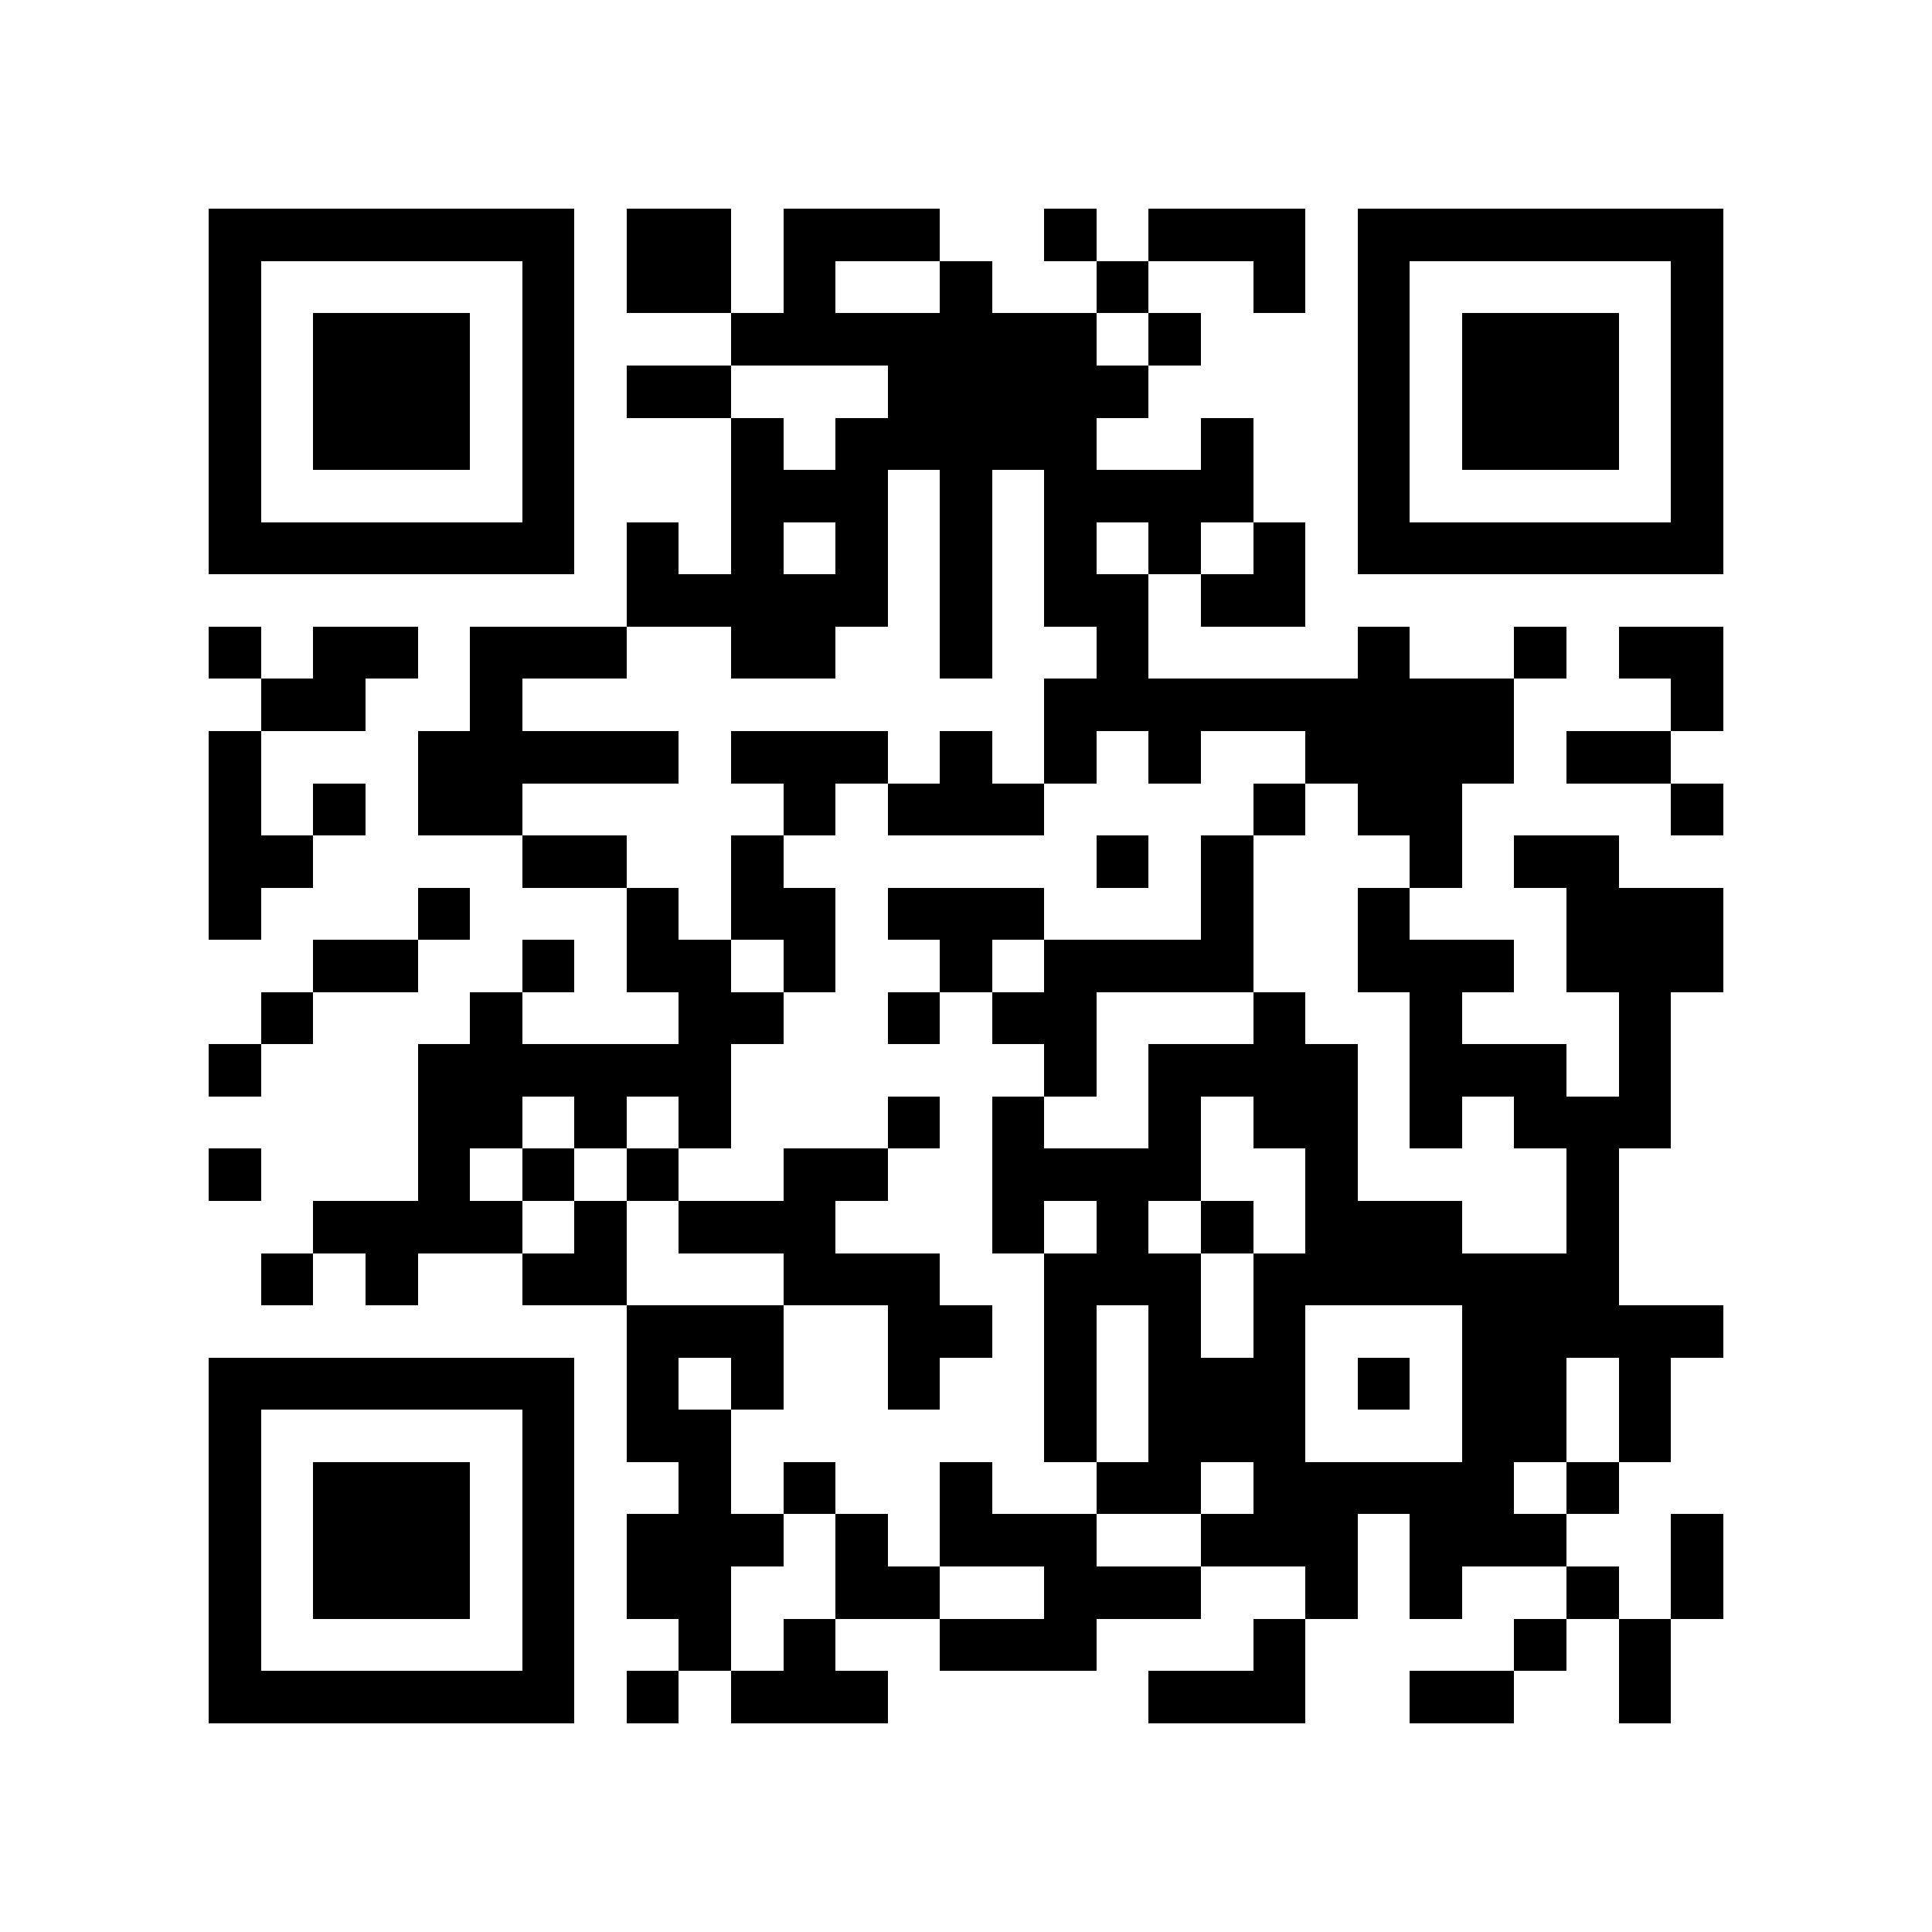 <?xml version="1.0" encoding="utf-8"?><!DOCTYPE svg PUBLIC "-//W3C//DTD SVG 1.1//EN" "http://www.w3.org/Graphics/SVG/1.1/DTD/svg11.dtd"><svg xmlns="http://www.w3.org/2000/svg" viewBox="0 0 37 37" shape-rendering="crispEdges"><path fill="#ffffff" d="M0 0h37v37H0z"/><path stroke="#000000" d="M4 4.5h7m1 0h2m1 0h3m2 0h1m1 0h3m1 0h7M4 5.5h1m5 0h1m1 0h2m1 0h1m2 0h1m2 0h1m2 0h1m1 0h1m5 0h1M4 6.5h1m1 0h3m1 0h1m3 0h7m1 0h1m3 0h1m1 0h3m1 0h1M4 7.5h1m1 0h3m1 0h1m1 0h2m3 0h5m4 0h1m1 0h3m1 0h1M4 8.5h1m1 0h3m1 0h1m3 0h1m1 0h5m2 0h1m2 0h1m1 0h3m1 0h1M4 9.5h1m5 0h1m3 0h3m1 0h1m1 0h4m2 0h1m5 0h1M4 10.5h7m1 0h1m1 0h1m1 0h1m1 0h1m1 0h1m1 0h1m1 0h1m1 0h7M12 11.5h5m1 0h1m1 0h2m1 0h2M4 12.5h1m1 0h2m1 0h3m2 0h2m2 0h1m2 0h1m4 0h1m2 0h1m1 0h2M5 13.5h2m2 0h1m10 0h9m3 0h1M4 14.5h1m3 0h5m1 0h3m1 0h1m1 0h1m1 0h1m2 0h4m1 0h2M4 15.5h1m1 0h1m1 0h2m5 0h1m1 0h3m4 0h1m1 0h2m4 0h1M4 16.5h2m4 0h2m2 0h1m6 0h1m1 0h1m3 0h1m1 0h2M4 17.5h1m3 0h1m3 0h1m1 0h2m1 0h3m3 0h1m2 0h1m3 0h3M6 18.5h2m2 0h1m1 0h2m1 0h1m2 0h1m1 0h4m2 0h3m1 0h3M5 19.5h1m3 0h1m3 0h2m2 0h1m1 0h2m3 0h1m2 0h1m3 0h1M4 20.5h1m3 0h6m6 0h1m1 0h4m1 0h3m1 0h1M8 21.5h2m1 0h1m1 0h1m3 0h1m1 0h1m2 0h1m1 0h2m1 0h1m1 0h3M4 22.5h1m3 0h1m1 0h1m1 0h1m2 0h2m2 0h4m2 0h1m4 0h1M6 23.5h4m1 0h1m1 0h3m3 0h1m1 0h1m1 0h1m1 0h3m2 0h1M5 24.5h1m1 0h1m2 0h2m3 0h3m2 0h3m1 0h7M12 25.5h3m2 0h2m1 0h1m1 0h1m1 0h1m3 0h5M4 26.5h7m1 0h1m1 0h1m2 0h1m2 0h1m1 0h3m1 0h1m1 0h2m1 0h1M4 27.5h1m5 0h1m1 0h2m6 0h1m1 0h3m3 0h2m1 0h1M4 28.5h1m1 0h3m1 0h1m2 0h1m1 0h1m2 0h1m2 0h2m1 0h5m1 0h1M4 29.5h1m1 0h3m1 0h1m1 0h3m1 0h1m1 0h3m2 0h3m1 0h3m2 0h1M4 30.5h1m1 0h3m1 0h1m1 0h2m2 0h2m2 0h3m2 0h1m1 0h1m2 0h1m1 0h1M4 31.5h1m5 0h1m2 0h1m1 0h1m2 0h3m3 0h1m4 0h1m1 0h1M4 32.5h7m1 0h1m1 0h3m5 0h3m2 0h2m2 0h1"/></svg>
